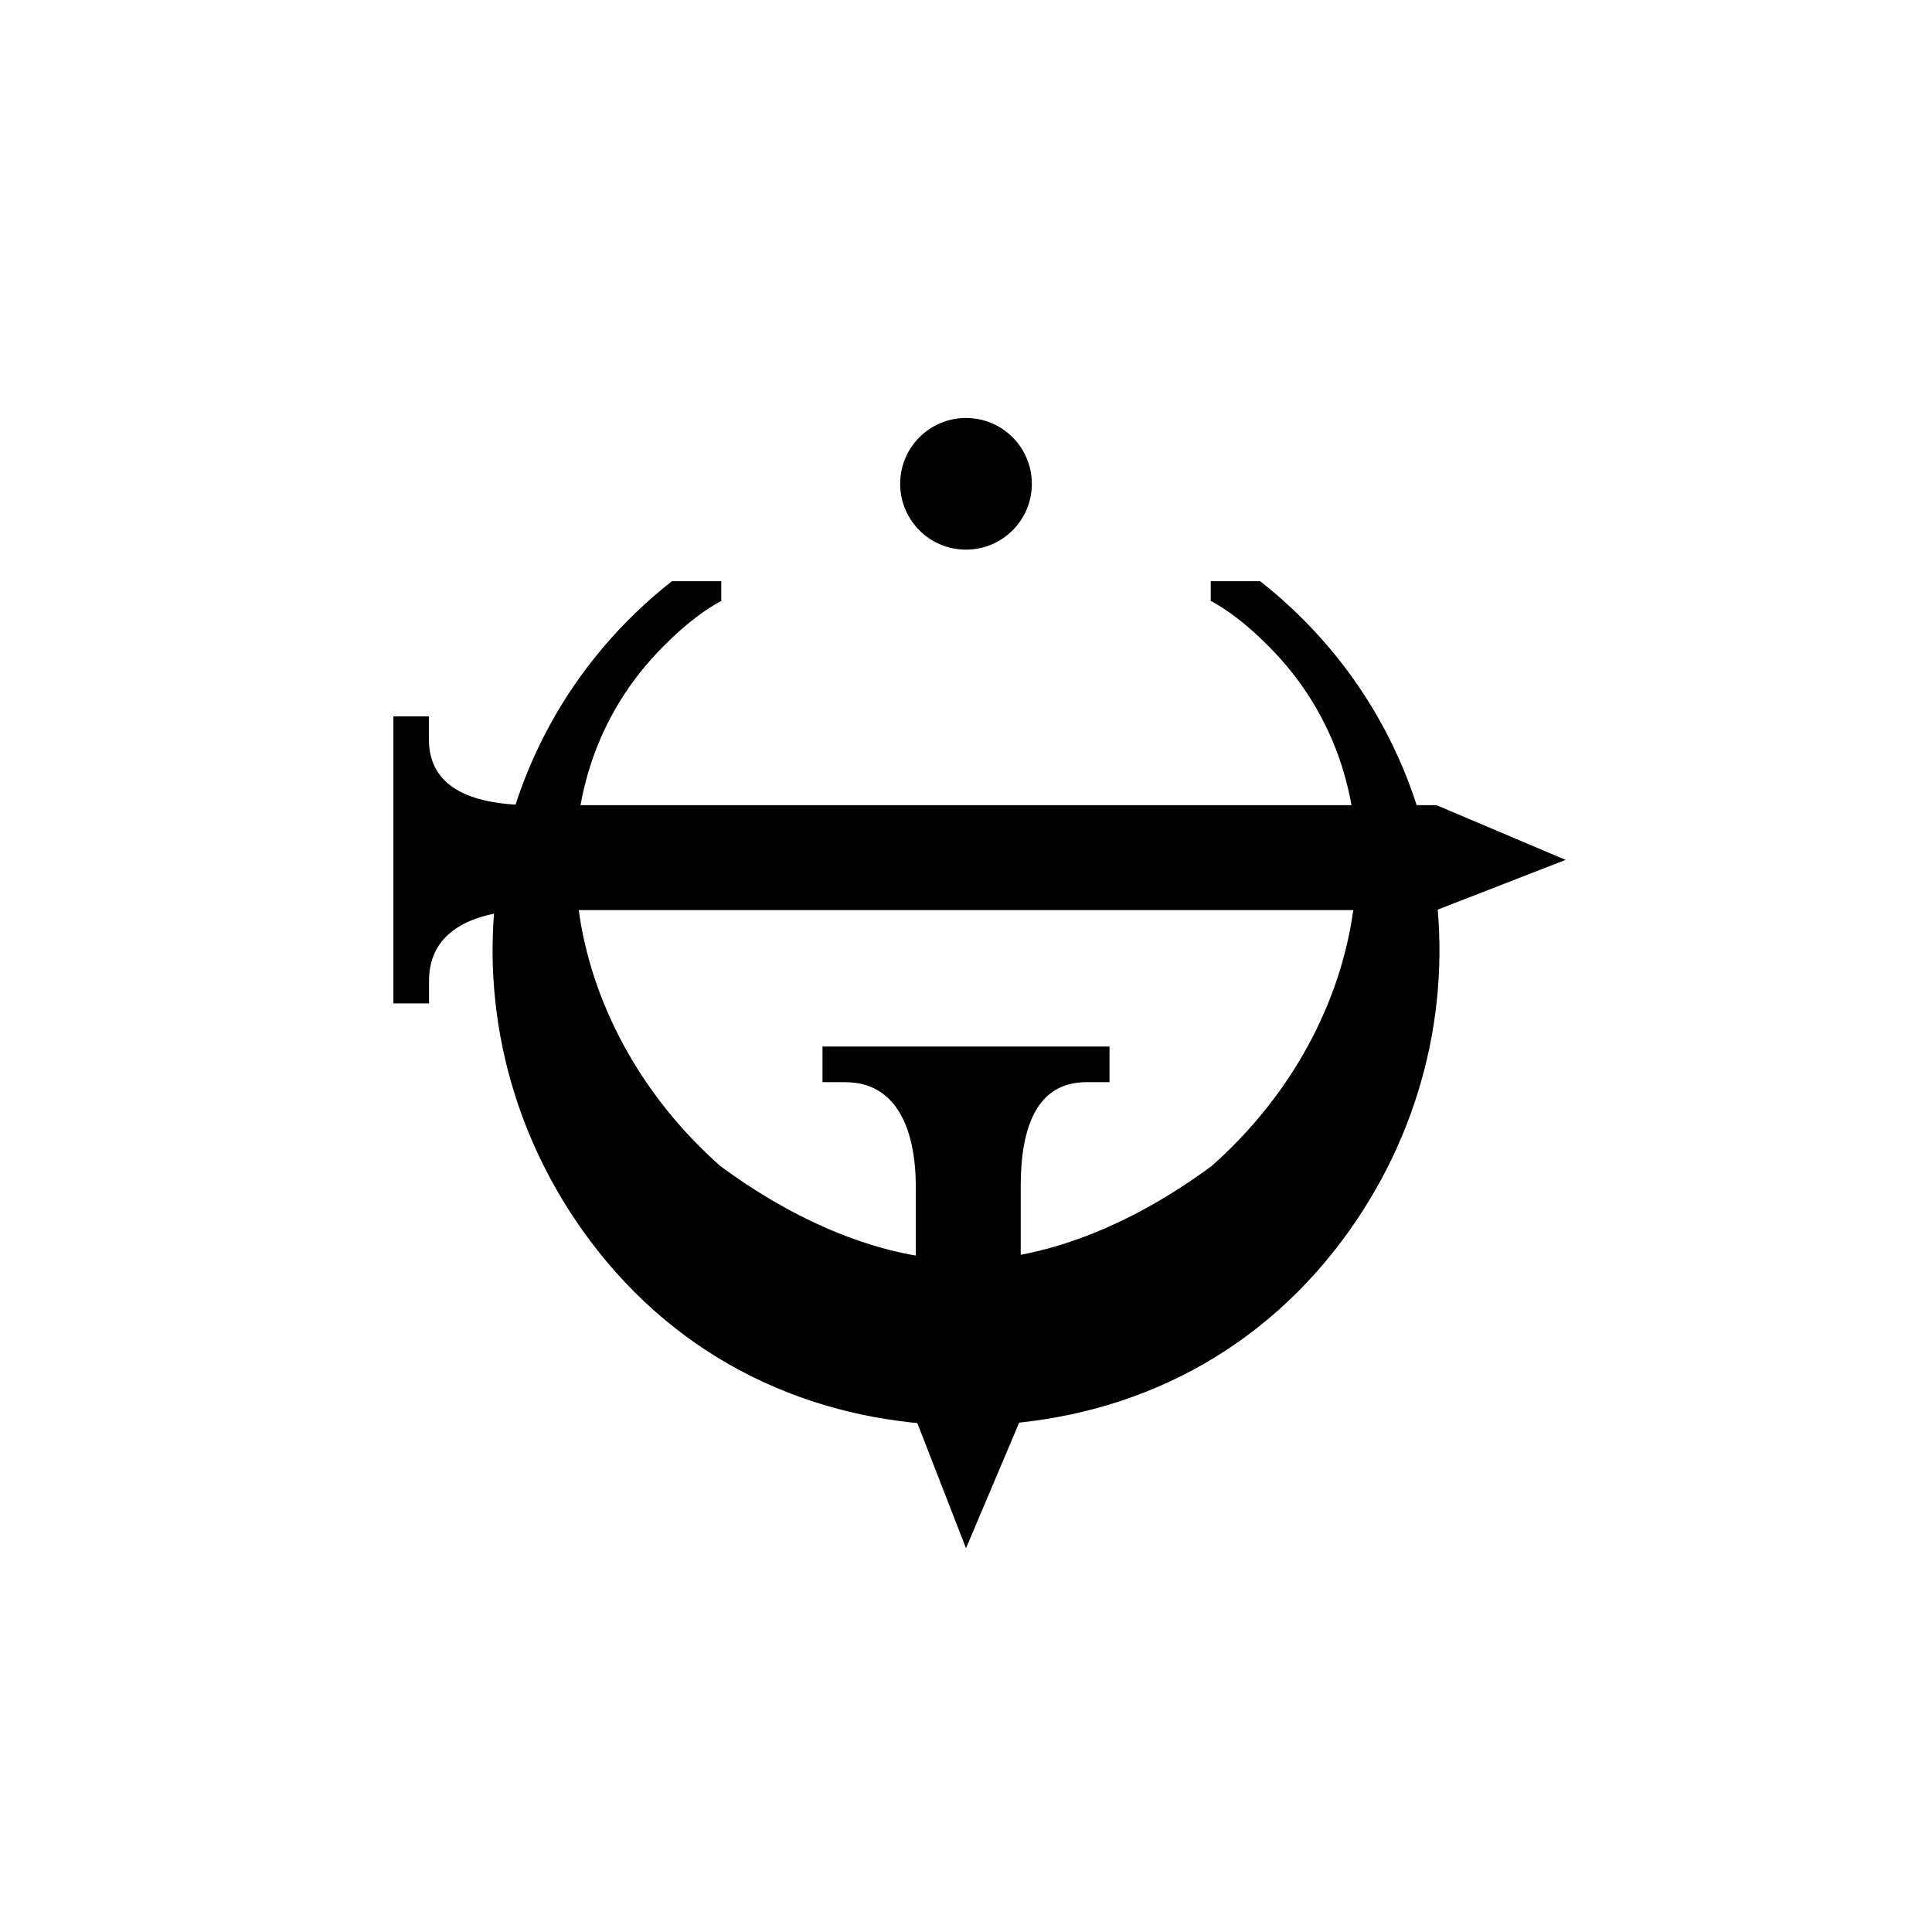 <svg xmlns="http://www.w3.org/2000/svg" viewBox="0 0 1000 1000"><title>Cadmium</title><path d="M743.5,416.75H276c-30,0-54-7.91-54-34.07V370.8H203.62V519.35h18.45V507.46c0-26.16,24-36.39,54-36.39H743.5l66.86-26Z"/><path d="M500,541.69H425.72v18.45h11.89c26.16,0,36.39,24,36.39,54h0V734.5l26,66.86,28.32-66.86V614.12c0-30,7.91-54,34.07-54h11.89V541.69Z"/><circle cx="500" cy="250.42" r="34.08"/><path d="M309.2,647.1C357.61,708.6,426.47,737.27,499,737.85v0H501v0c72.56-.59,141.42-29.26,189.83-90.75,84.68-107.56,69-261.6-38.58-346.28H626.67V311c11.84,6.36,23.22,16.3,33.1,26.74,69.23,73.15,50.29,192.42-32.53,265.7C589.8,631.2,544.5,652,500,652.3c-44.5-.3-89.8-21.1-127.23-48.82C289.94,530.2,271,410.94,340.23,337.78c9.87-10.43,21.25-20.38,33.1-26.74V300.82H347.78C240.21,385.5,224.52,539.54,309.2,647.1Z"/></svg>